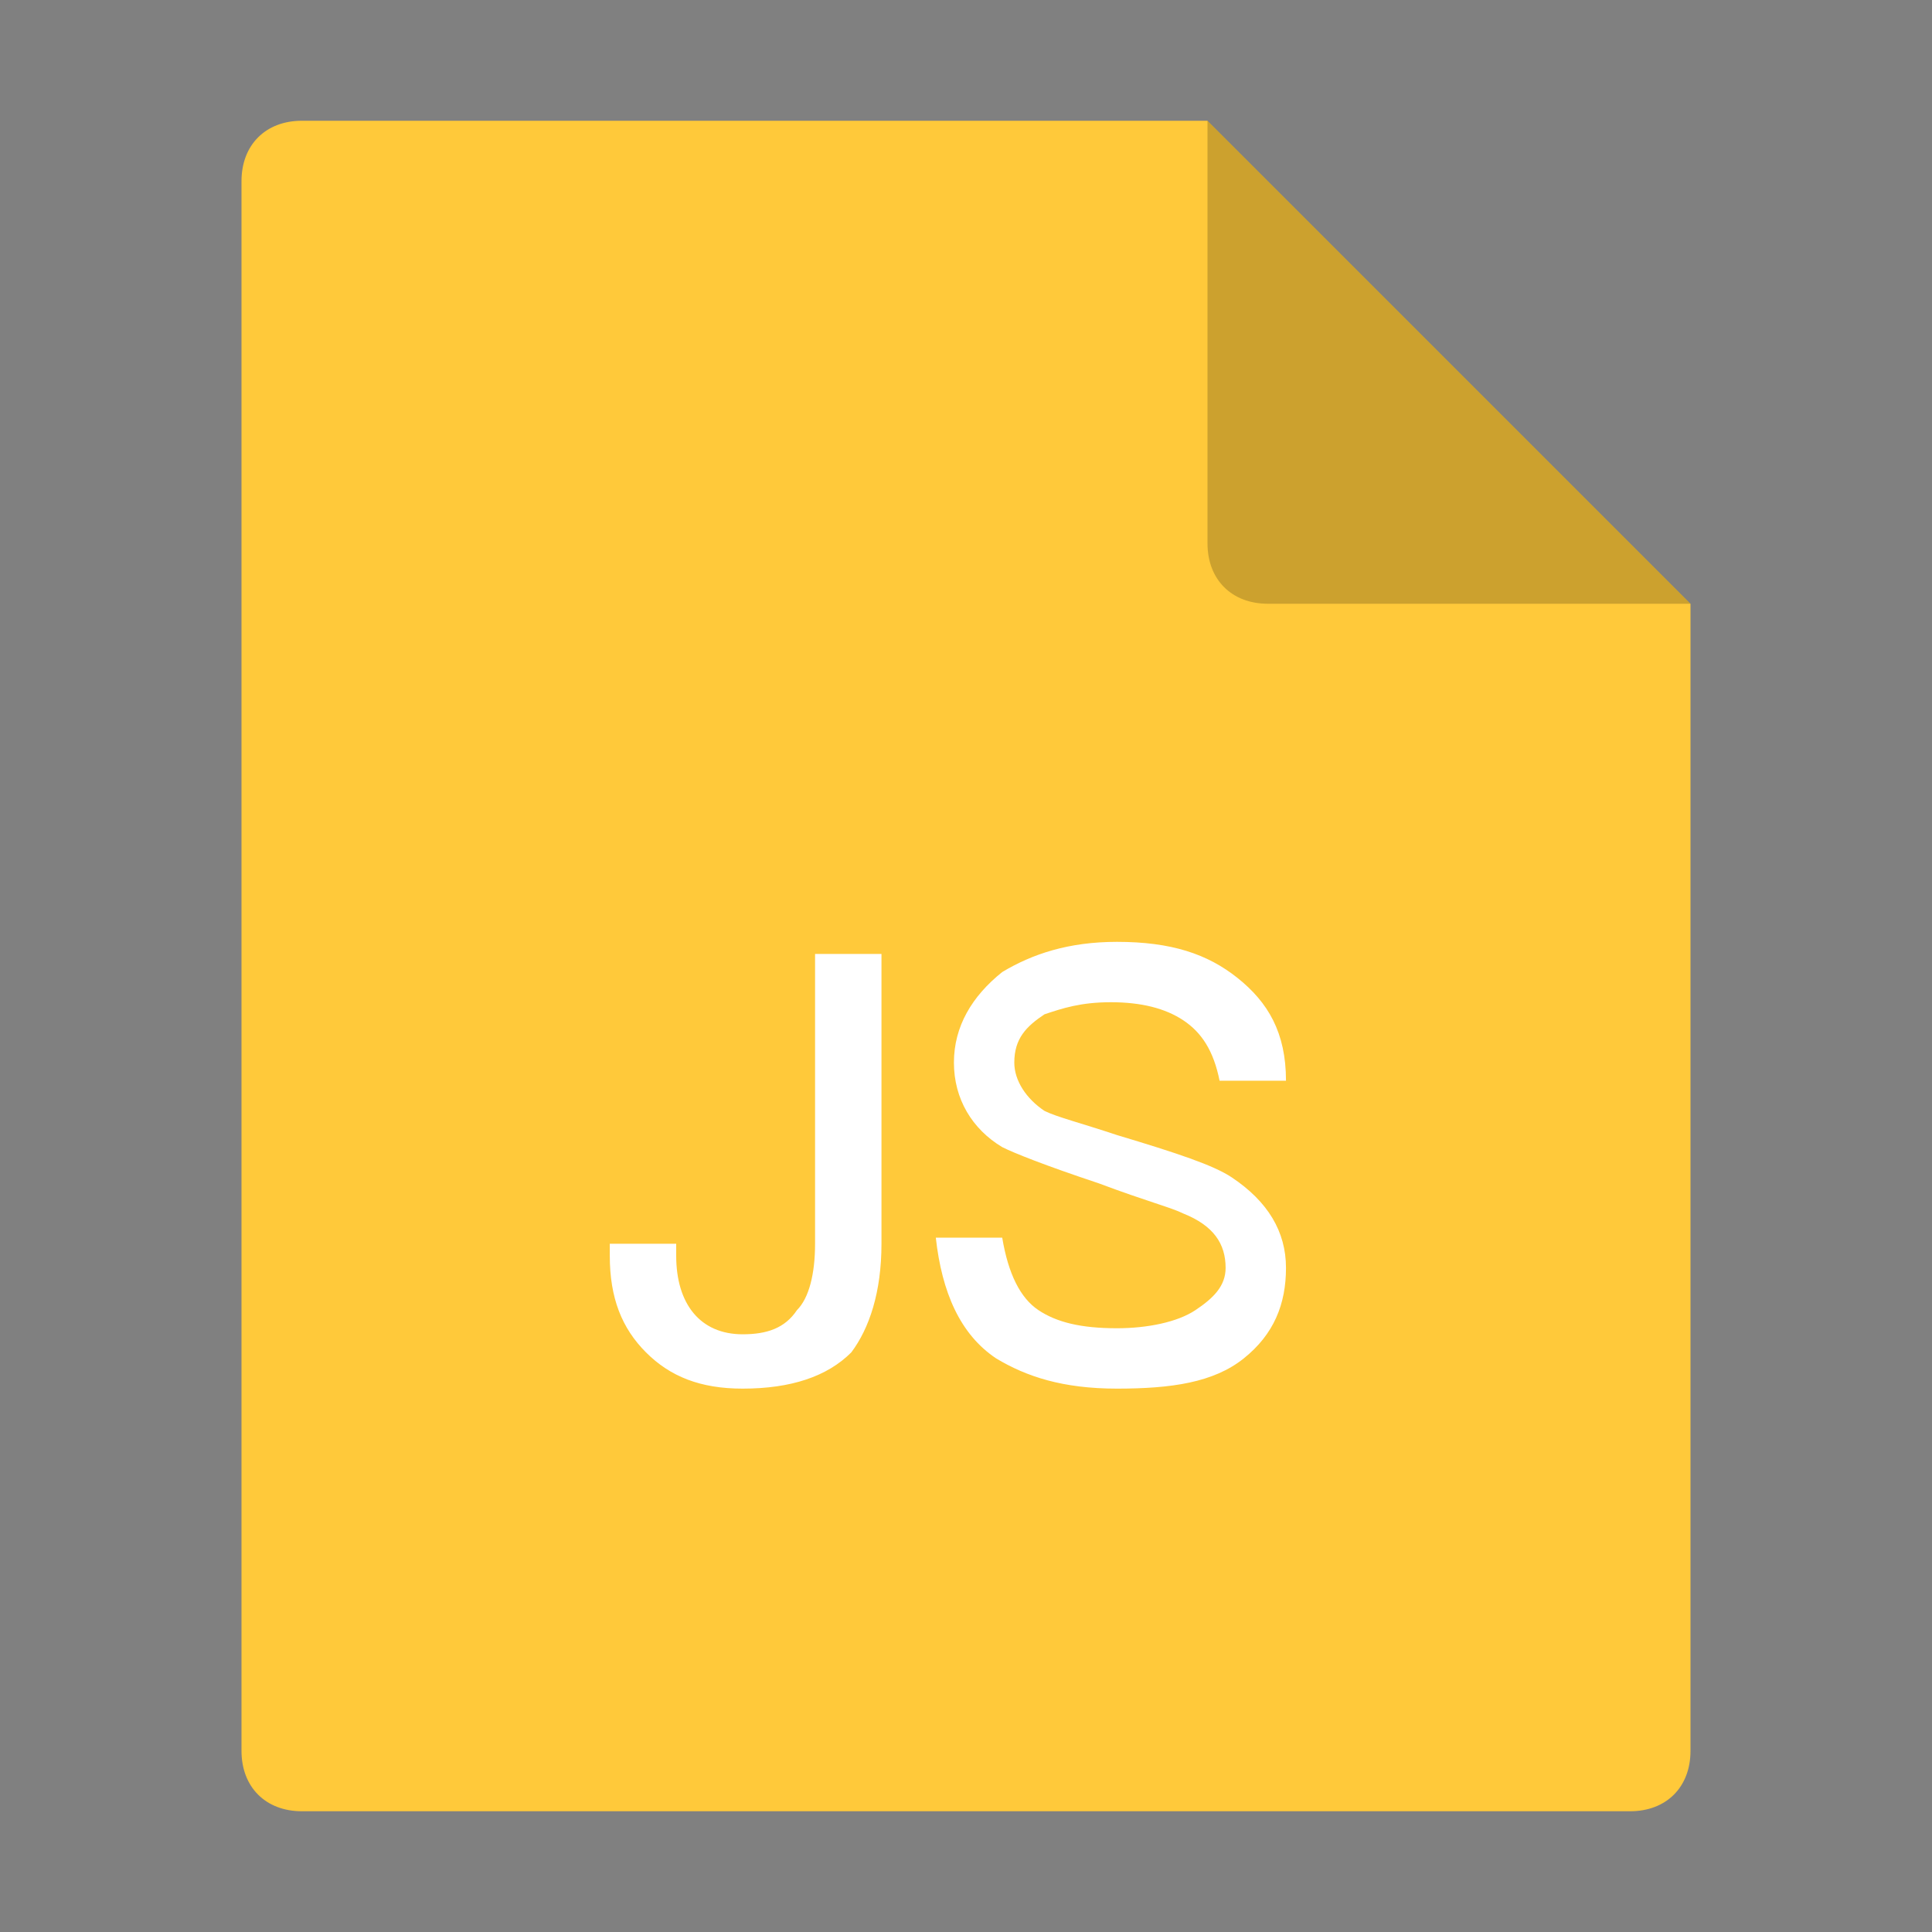 <?xml version="1.0" standalone="no"?><!DOCTYPE svg PUBLIC "-//W3C//DTD SVG 1.1//EN" "http://www.w3.org/Graphics/SVG/1.1/DTD/svg11.dtd"><svg t="1570610508893" class="icon" viewBox="0 0 1024 1024" version="1.1" xmlns="http://www.w3.org/2000/svg" p-id="903" xmlns:xlink="http://www.w3.org/1999/xlink" width="128" height="128"><rect x="0" y="0" width="1024" height="1024" fill="#808080" stroke="none"/><defs><style type="text/css"></style></defs><path d="M640 64l256 256v608c0 19.2-12.8 32-32 32H160c-19.2 0-32-12.8-32-32V96c0-19.2 12.8-32 32-32h480z" fill="#FFC93A" p-id="904"></path><path d="M467.2 505.6v153.6c0 25.6-6.4 44.8-16 57.6-12.8 12.8-32 19.2-57.6 19.2-22.4 0-38.4-6.4-51.2-19.2-12.8-12.8-19.2-28.8-19.2-51.2v-6.4h35.2v6.4c0 25.6 12.8 41.6 35.2 41.6 12.8 0 22.4-3.2 28.8-12.8 6.4-6.4 9.6-19.2 9.6-35.2v-153.6h35.2zM656 518.4c16 12.8 25.6 28.8 25.6 54.4h-35.2c-3.2-16-9.6-25.6-19.2-32-9.6-6.4-22.4-9.6-38.4-9.6s-25.6 3.2-35.2 6.4c-9.6 6.4-16 12.8-16 25.6 0 9.6 6.4 19.2 16 25.6 6.4 3.2 19.2 6.4 38.4 12.8 32 9.6 51.2 16 60.8 22.4 19.2 12.8 28.8 28.8 28.8 48s-6.4 35.2-22.4 48-38.4 16-67.2 16-48-6.4-64-16c-19.2-12.8-28.8-35.2-32-64h35.2c3.2 19.2 9.6 32 19.2 38.4 9.6 6.4 22.4 9.6 41.6 9.6 16 0 32-3.2 41.6-9.6s16-12.8 16-22.4c0-12.8-6.4-22.4-22.4-28.8-6.4-3.2-19.2-6.4-44.8-16-28.8-9.6-44.8-16-51.2-19.2-16-9.6-25.6-25.6-25.6-44.8s9.6-35.2 25.6-48c16-9.6 35.2-16 60.8-16 28.8 0 48 6.4 64 19.2z" fill="#FFFFFF" p-id="905"></path><path d="M640 64l256 256h-224c-19.2 0-32-12.8-32-32V64z" fill-opacity=".2" p-id="906"></path></svg>